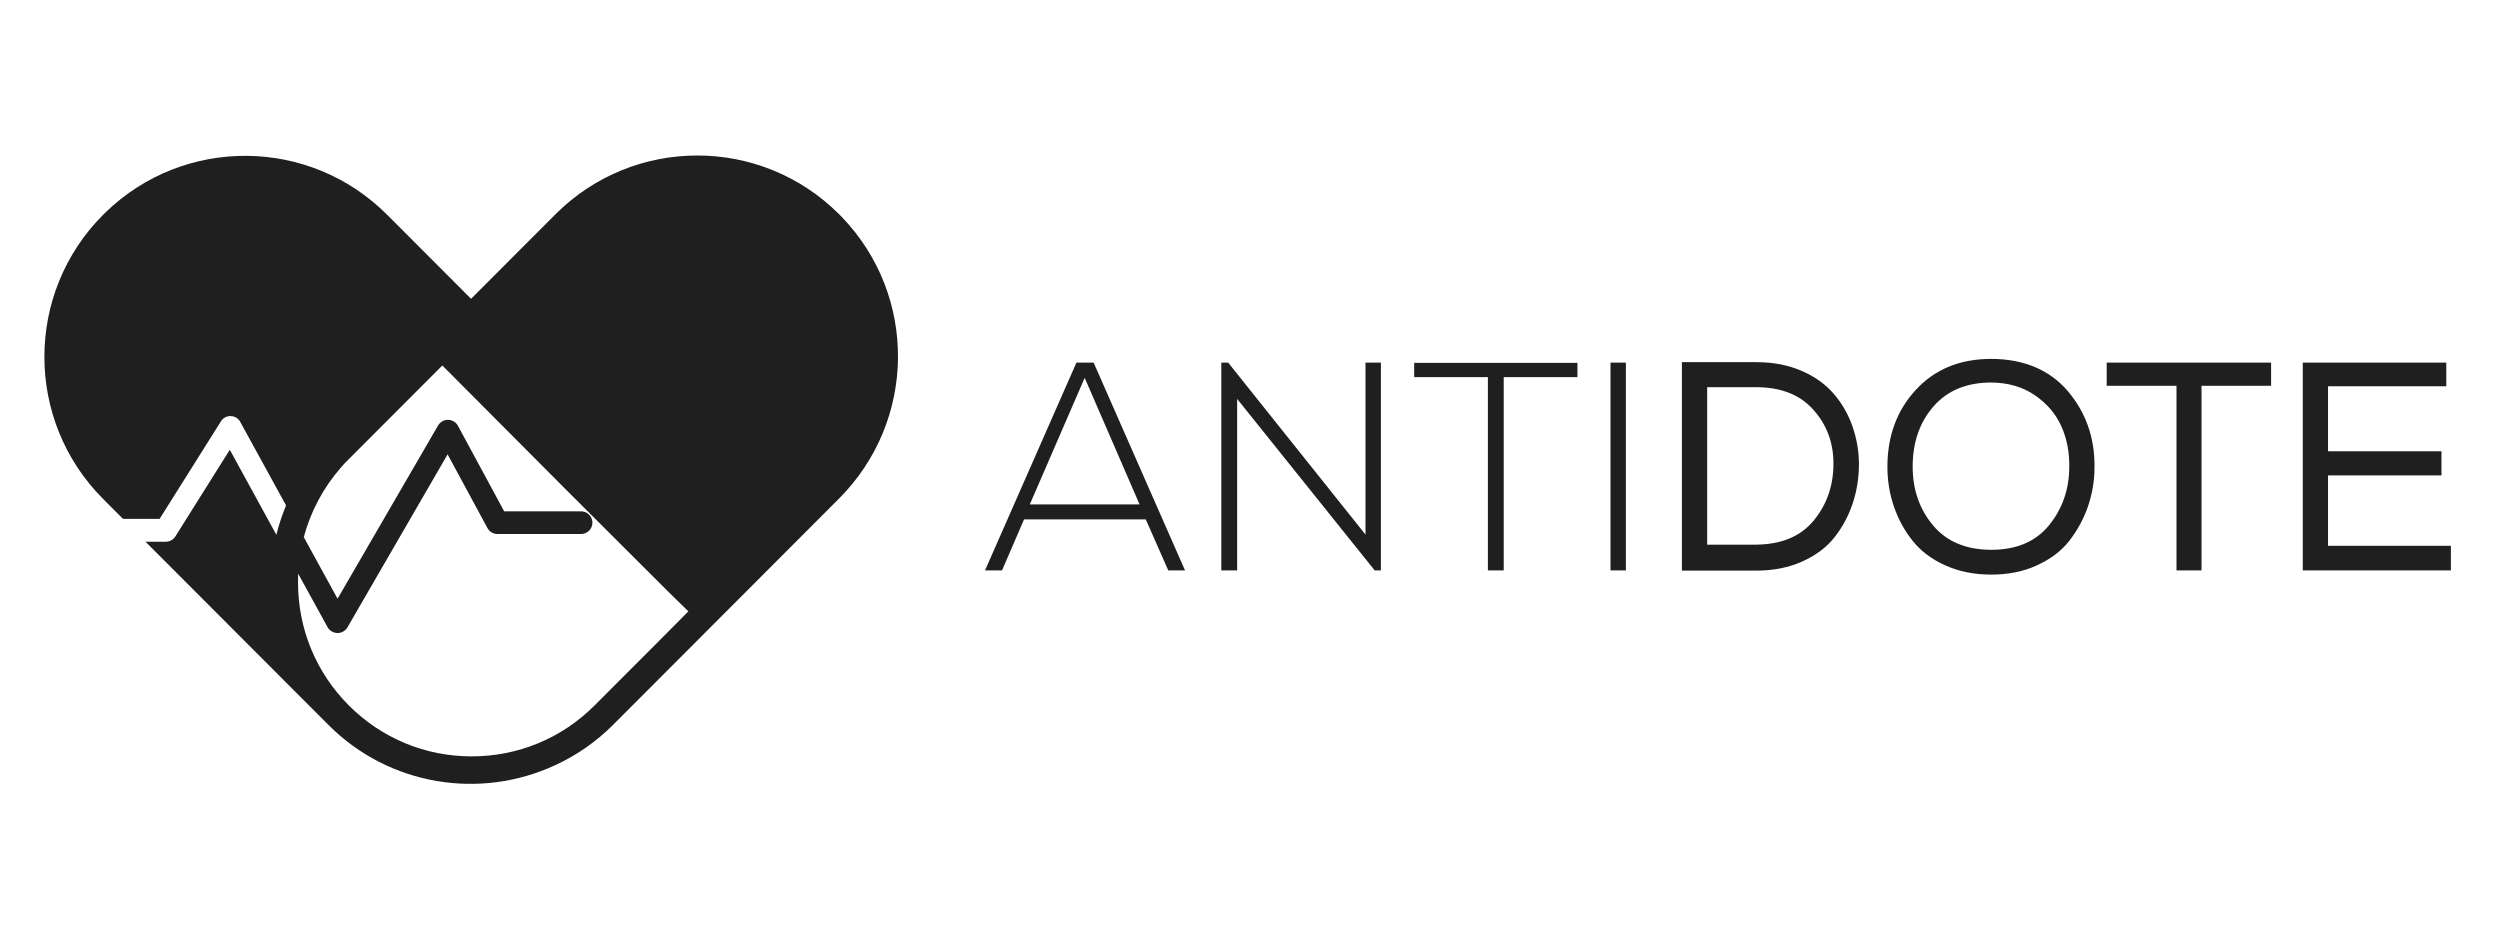 <?xml version="1.0" encoding="UTF-8"?>
<svg width="270px" height="102px" viewBox="0 0 270 102" version="1.1" xmlns="http://www.w3.org/2000/svg" xmlns:xlink="http://www.w3.org/1999/xlink">
    <!-- Generator: Sketch 64 (93537) - https://sketch.com -->
    <title>antidote</title>
    <desc>Created with Sketch.</desc>
    <defs>
        <linearGradient x1="131.891%" y1="49.97%" x2="631.286%" y2="49.97%" id="linearGradient-1">
            <stop stop-color="#1F1F20" offset="0%"></stop>
            <stop stop-color="#29D5CB" offset="100%"></stop>
        </linearGradient>
    </defs>
    <g id="antidote" stroke="none" stroke-width="1" fill="none" fill-rule="evenodd">
        <g id="Antidote_logo-2" transform="translate(4, 16)" fill="url(#linearGradient-1)" fill-rule="nonzero">
            <g id="Antidote_logo">
                <g id="text" transform="translate(0.538, 0.448)">
                    <path d="M55.441,6.705 C63.908,-1.774 77.635,-1.774 86.102,6.705 L86.102,6.705 L86.378,6.987 C94.568,15.485 94.475,29.007 86.049,37.428 L86.049,37.428 L73.951,49.543 L73.951,49.543 L73.703,49.791 L61.693,61.817 C59.816,63.698 57.69,65.152 55.405,66.199 C47.381,69.924 37.551,68.469 30.944,61.853 L30.944,61.853 L11.176,42.057 L13.372,42.057 C13.78,42.057 14.169,41.844 14.4,41.49 L14.4,41.49 L20.28,32.124 L25.311,41.312 C25.577,40.23 25.931,39.166 26.356,38.137 L26.356,38.137 L21.414,29.126 C21.219,28.736 20.812,28.505 20.387,28.488 C19.962,28.47 19.554,28.683 19.324,29.055 L19.324,29.055 L12.699,39.592 L8.749,39.592 L6.606,37.445 C-1.861,28.967 -1.861,15.22 6.606,6.741 L6.606,6.741 L6.887,6.464 C15.374,-1.737 28.893,-1.645 37.267,6.741 L37.267,6.741 L46.336,15.823 Z M43.236,23.024 L33.122,33.153 C32.821,33.437 32.538,33.738 32.272,34.057 C30.359,36.239 29.013,38.811 28.269,41.561 L28.269,41.561 L31.918,48.212 L42.776,29.499 C43.006,29.126 43.414,28.878 43.856,28.896 C44.299,28.896 44.707,29.144 44.919,29.534 L44.919,29.534 L49.914,38.776 L58.222,38.776 C58.895,38.776 59.444,39.326 59.444,40 C59.444,40.674 58.895,41.224 58.222,41.224 L58.222,41.224 L49.188,41.224 C48.727,41.224 48.32,40.975 48.108,40.585 L48.108,40.585 L43.803,32.621 L32.981,51.316 C32.75,51.689 32.361,51.92 31.918,51.92 L31.918,51.92 L31.9,51.92 C31.457,51.902 31.05,51.671 30.837,51.281 L30.837,51.281 L27.667,45.516 L27.667,45.516 L27.654,45.831 C27.649,46.038 27.649,46.243 27.649,46.456 C27.649,51.476 29.597,56.194 33.14,59.742 C36.683,63.29 41.394,65.241 46.407,65.241 C51.42,65.241 56.132,63.29 59.674,59.742 L59.674,59.742 L67.22,52.186 L69.806,49.578 C69.168,48.957 68.389,48.195 67.468,47.29 C67.468,47.29 67.45,47.272 67.45,47.272 C67.403,47.225 67.354,47.176 67.303,47.125 L66.99,46.811 C64.421,44.257 60.879,40.727 56.433,36.275 C51.243,31.06 46.017,25.827 43.236,23.024 L43.236,23.024 Z M210.536,22.311 C214.082,22.336 216.81,23.499 218.769,25.773 C220.728,28.072 221.695,30.801 221.67,33.985 C221.67,35.476 221.422,36.916 220.951,38.281 C220.48,39.645 219.786,40.883 218.918,41.995 C218.05,43.107 216.86,43.966 215.421,44.623 C213.983,45.28 212.346,45.609 210.511,45.609 C208.676,45.609 207.039,45.28 205.576,44.623 C204.113,43.966 202.948,43.107 202.055,41.995 C201.162,40.883 200.493,39.67 200.022,38.306 C199.55,36.941 199.302,35.501 199.302,33.985 C199.302,30.65 200.319,27.87 202.377,25.647 C204.436,23.423 207.139,22.311 210.536,22.311 Z M185.143,22.665 C186.953,22.665 188.565,22.968 190.028,23.6 C191.491,24.231 192.632,25.065 193.524,26.101 C194.417,27.137 195.087,28.325 195.533,29.614 C195.979,30.902 196.227,32.267 196.227,33.682 C196.227,35.147 196.004,36.562 195.558,37.902 C195.112,39.241 194.467,40.454 193.599,41.566 C192.731,42.677 191.565,43.537 190.102,44.194 C188.639,44.85 187.002,45.179 185.143,45.179 L177.108,45.179 L177.108,22.665 L185.143,22.665 Z M113.575,22.715 L123.445,45.154 L121.634,45.154 L119.204,39.645 L106.061,39.645 L103.681,45.154 L101.845,45.154 L111.715,22.715 L113.575,22.715 Z M128.107,22.715 L142.936,41.288 L142.936,22.715 L144.598,22.715 L144.598,45.154 L143.928,45.154 L129.074,26.632 L129.074,45.154 L127.363,45.154 L127.363,22.715 L128.107,22.715 Z M165.825,22.741 L165.825,24.282 L157.865,24.282 L157.865,45.154 L156.154,45.154 L156.154,24.282 L148.193,24.282 L148.193,22.741 L165.825,22.741 Z M171.057,22.715 L171.057,45.154 L169.396,45.154 L169.396,22.715 L171.057,22.715 Z M240.74,22.715 L240.74,25.217 L233.226,25.217 L233.226,45.154 L230.523,45.154 L230.523,25.217 L222.985,25.217 L222.985,22.715 L240.74,22.715 Z M259.661,22.715 L259.661,25.267 L246.89,25.267 L246.89,32.292 L259.14,32.292 L259.14,34.895 L246.89,34.895 L246.89,42.501 L260.157,42.501 L260.157,45.154 L244.162,45.154 L244.162,22.715 L259.661,22.715 Z M210.536,24.863 C207.858,24.863 205.775,25.722 204.262,27.466 C202.749,29.209 202.03,31.382 202.03,33.96 C202.03,36.436 202.774,38.559 204.237,40.302 C205.7,42.046 207.808,42.93 210.536,42.93 C213.239,42.93 215.322,42.046 216.76,40.277 C218.199,38.508 218.943,36.386 218.943,33.96 C218.967,32.418 218.695,30.953 218.099,29.614 C217.504,28.274 216.562,27.163 215.248,26.253 C213.933,25.343 212.371,24.888 210.536,24.863 Z M185.118,25.369 L179.836,25.369 L179.836,42.374 L185.118,42.374 C187.846,42.349 189.929,41.49 191.342,39.772 C192.756,38.053 193.475,36.007 193.475,33.631 C193.475,31.357 192.756,29.412 191.293,27.794 C189.854,26.177 187.796,25.369 185.118,25.369 Z M112.608,24.358 L106.681,38.028 L118.535,38.028 L112.608,24.358 Z" id="Combined-Shape"></path>
                </g>
            </g>
        </g>
    </g>
</svg>